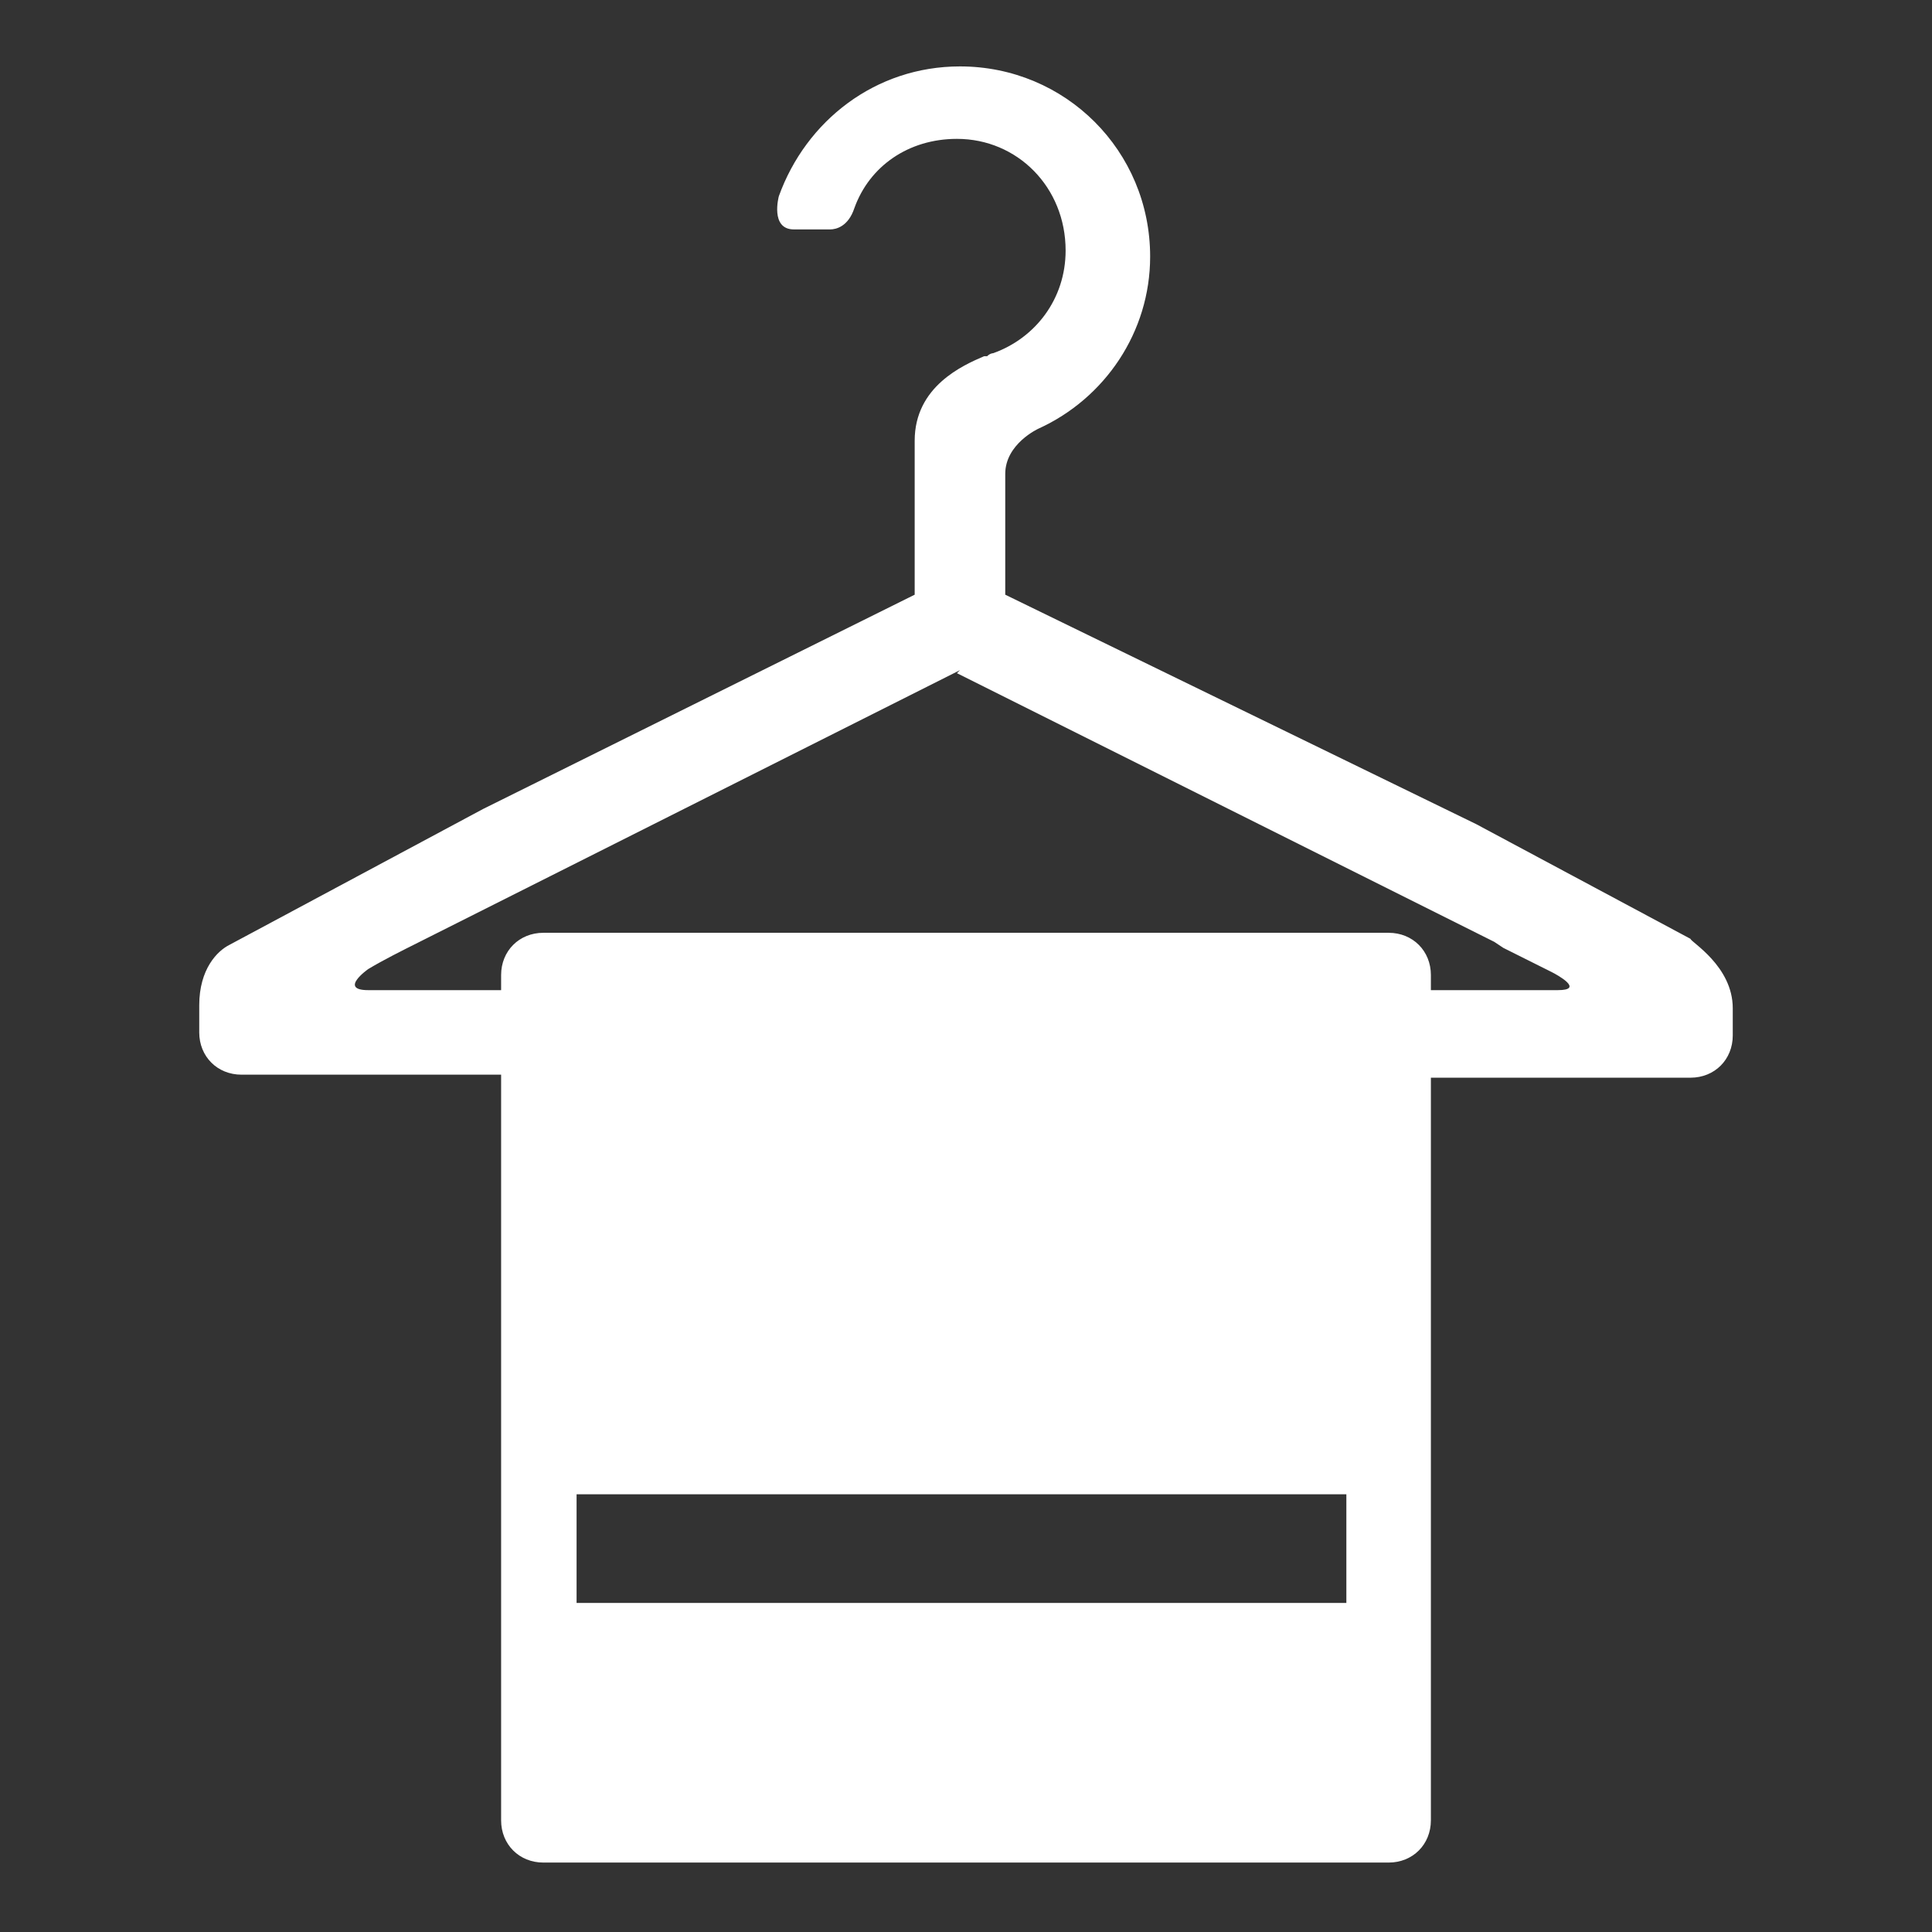 <?xml version="1.0" encoding="utf-8"?>
<!-- Generator: Adobe Illustrator 19.2.0, SVG Export Plug-In . SVG Version: 6.00 Build 0)  -->
<svg version="1.1" id="Layer_1" xmlns="http://www.w3.org/2000/svg" xmlns:xlink="http://www.w3.org/1999/xlink" x="0px" y="0px"
	 viewBox="0 0 64 64" style="enable-background:new 0 0 64 64;" xml:space="preserve">
<rect x="0" y="0" width="64" height="64" fill="#333333" stroke="none"/>
<style type="text/css">
	.st0{fill:#FFFFFF;}
</style>
<path class="st0" d="M56,31.1l-7.1-3.8l-15.6-7.6v-4c0-1,1.1-1.5,1.1-1.5l0,0c2.2-1,3.7-3.2,3.7-5.7c0-3.5-2.8-6.3-6.3-6.3
	c-2.8,0-5.1,1.8-6,4.3c0,0-0.3,1.1,0.5,1.1h1.2c0.2,0,0.6-0.1,0.8-0.7c0,0,0,0,0,0c0.5-1.4,1.8-2.3,3.4-2.3c2,0,3.6,1.6,3.6,3.7
	c0,1.6-1,2.9-2.4,3.4l0,0c0,0-0.1,0-0.2,0.1c0,0-0.1,0-0.1,0c-0.7,0.3-2.3,1-2.3,2.8V15v4.7L16,26.8l-8.4,4.5c-0.4,0.2-1,0.8-1,2
	v0.9c0,0.8,0.6,1.4,1.4,1.4h8.6v24.7c0,0.8,0.6,1.4,1.4,1.4h28c0.8,0,1.4-0.6,1.4-1.4V35.7H56c0.8,0,1.4-0.6,1.4-1.4v-0.9
	C57.4,32,56,31.2,56,31.1z M44.6,53.1H19.1v-3.6h25.5V53.1z M51.6,32.8h-1.3h-2.9v-0.5c0-0.8-0.6-1.4-1.4-1.4H18
	c-0.8,0-1.4,0.6-1.4,1.4v0.5h-3.7h-0.6h-0.1c-1,0,0-0.7,0-0.7c0.5-0.3,1.1-0.6,1.7-0.9l17.9-9l-0.1,0.1v0l0,0l17.8,8.9l0.3,0.2
	l1,0.5c0,0,0,0,0,0l0.6,0.3C51.6,32.3,52.5,32.8,51.6,32.8z"/>
</svg>
